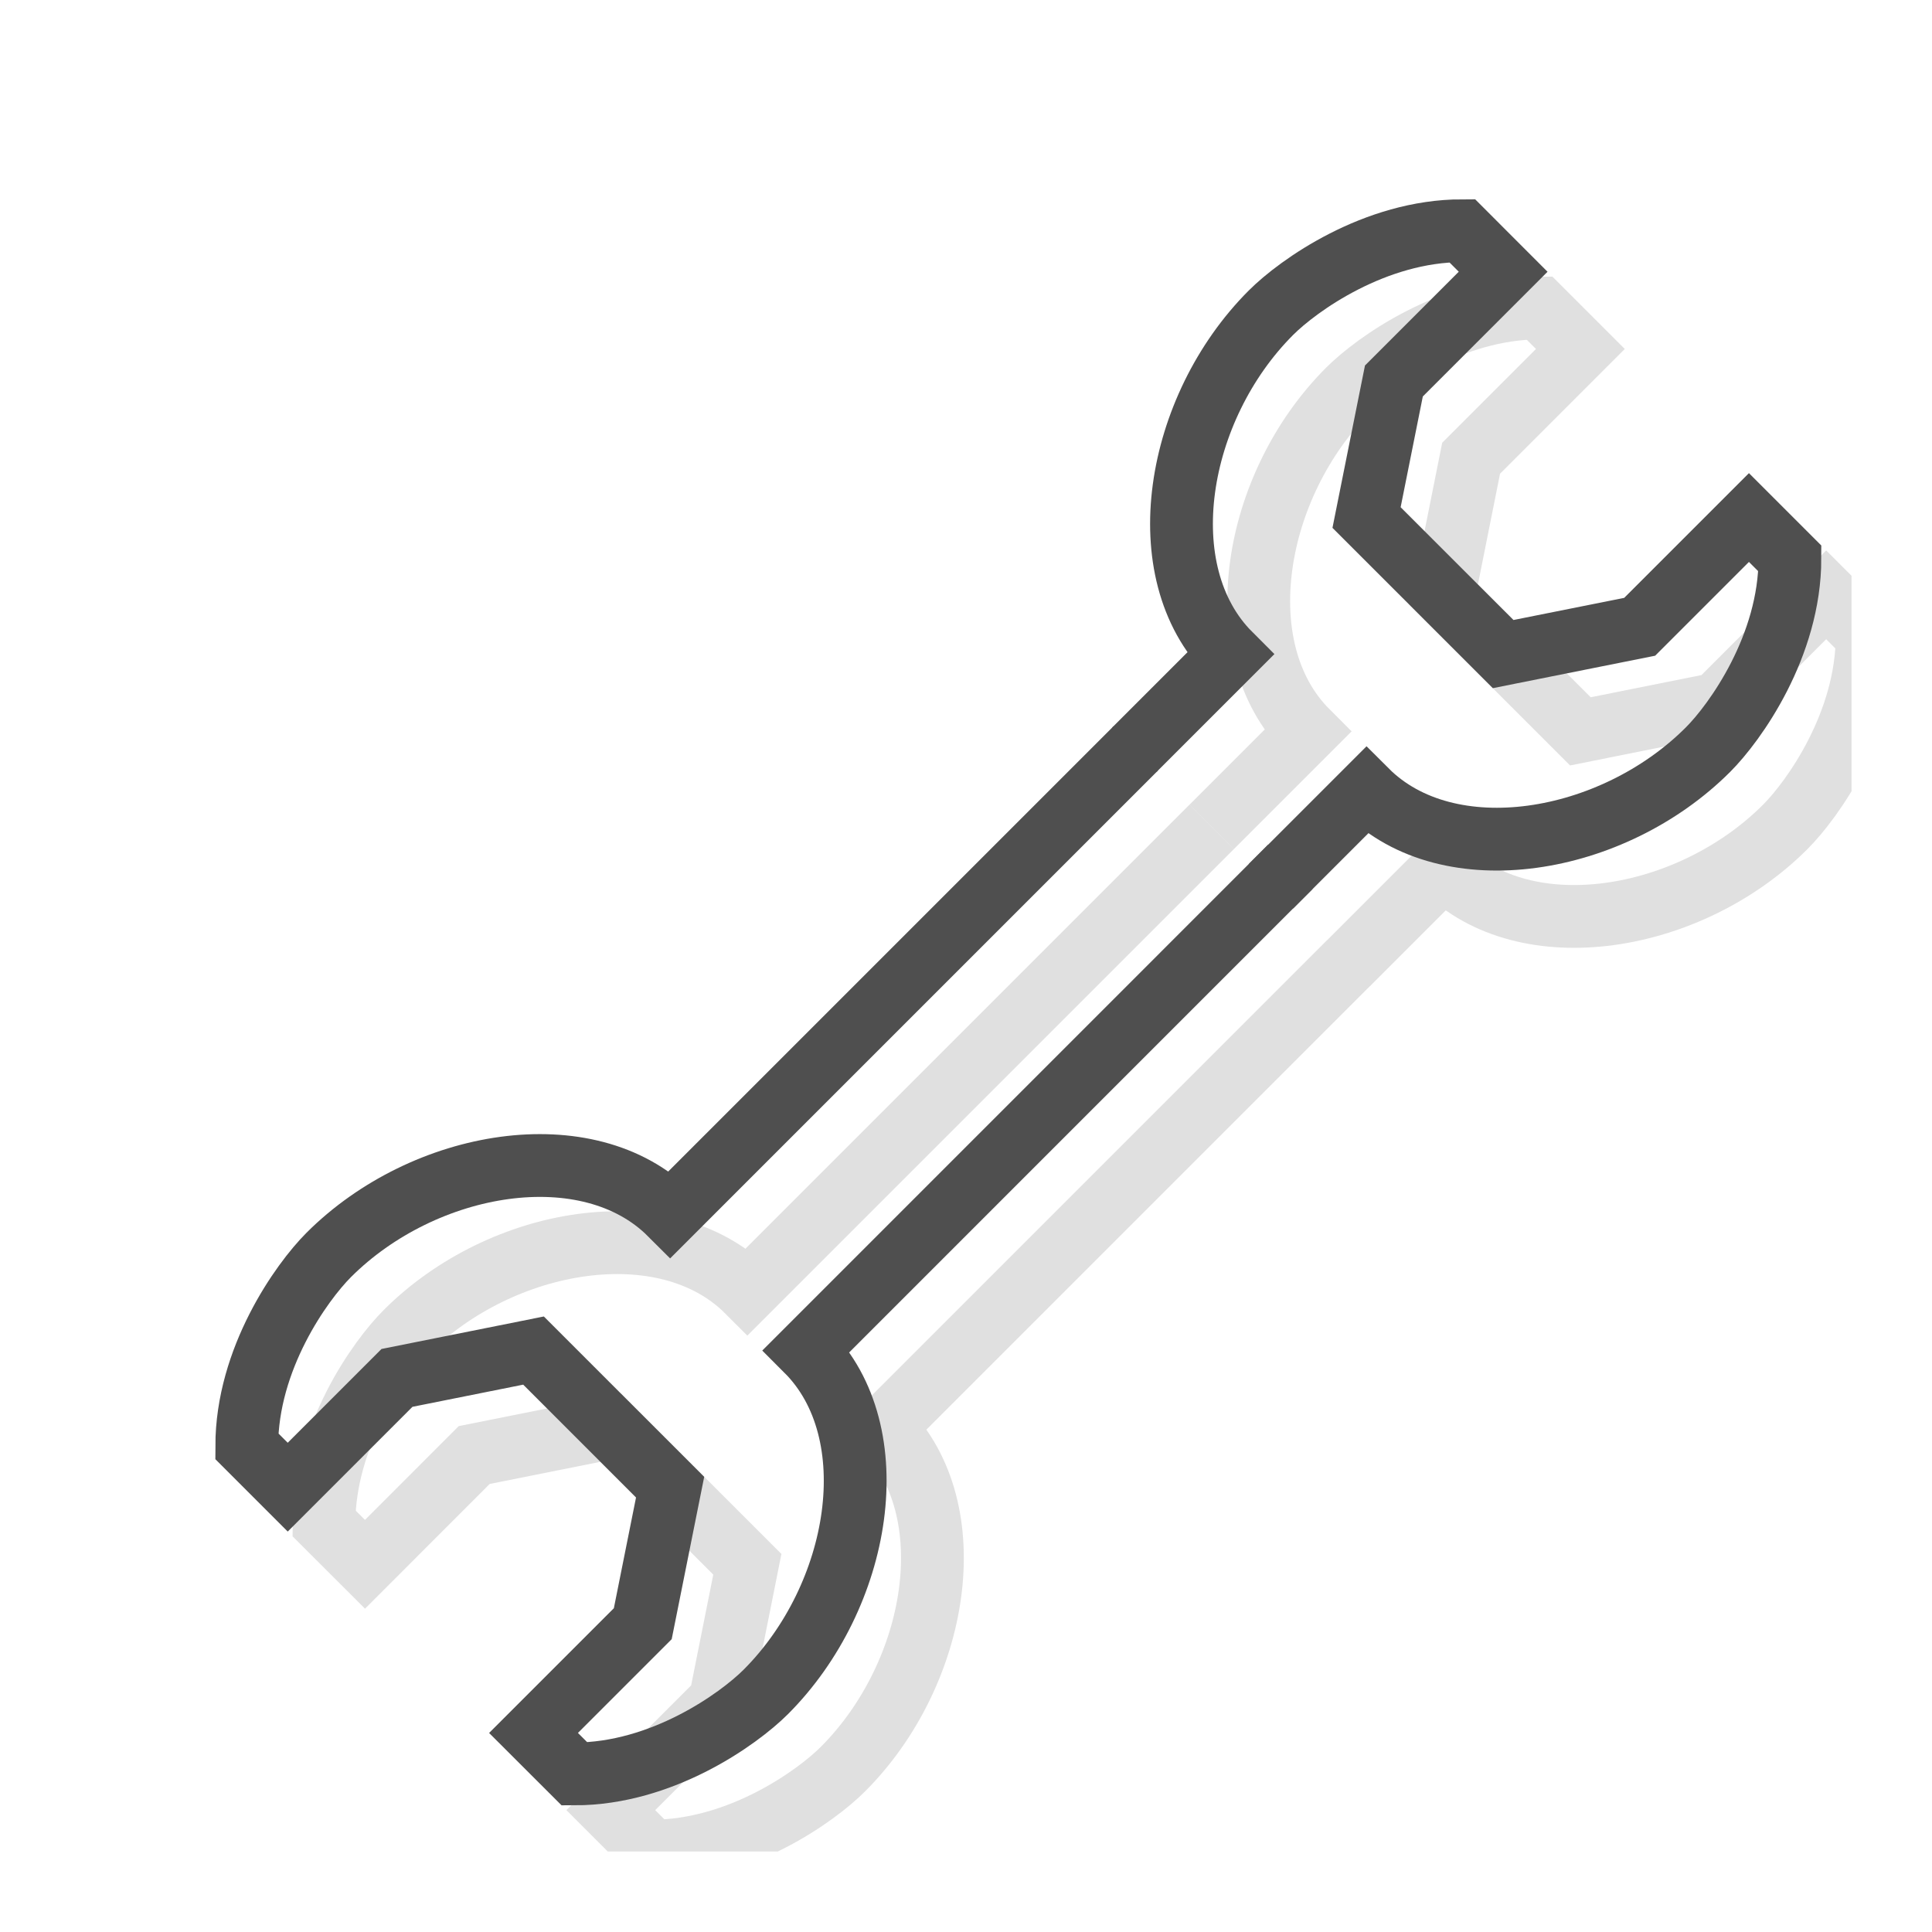 <svg width="40" height="40" viewBox="0 0 40 40" fill="none" xmlns="http://www.w3.org/2000/svg">
<g clip-path="url(#clip0_265_9493)">
<path d="M27.914 19.948L29.893 17.969C31.589 19.666 34.982 19.1 36.961 17.121C37.527 16.555 38.657 14.972 38.657 13.163L37.809 12.315L35.547 14.576L32.72 15.142L29.893 12.315L30.458 9.487L32.72 7.225L31.872 6.377C30.062 6.377 28.479 7.508 27.914 8.073C25.934 10.053 25.369 13.445 27.065 15.142L25.086 17.121" stroke="#E0E0E0" stroke-width="1.3"/>
<path d="M27.922 19.938L18.3 29.56C19.997 31.256 19.431 34.649 17.452 36.628C16.887 37.194 15.303 38.325 13.494 38.325L12.646 37.477L14.908 35.215L15.473 32.387L12.646 29.56L9.818 30.125L7.557 32.387L6.708 31.539C6.708 29.73 7.839 28.146 8.405 27.581C10.384 25.602 13.777 25.036 15.473 26.733L25.088 17.118" stroke="#E0E0E0" stroke-width="1.3"/>
<path d="M26.314 18.349L28.293 16.37C29.99 18.066 33.383 17.5 35.362 15.521C35.927 14.956 37.058 13.373 37.058 11.563L36.21 10.715L33.948 12.977L31.121 13.542L28.293 10.715L28.859 7.888L31.121 5.626L30.273 4.777C28.463 4.777 26.88 5.908 26.314 6.474C24.335 8.453 23.77 11.846 25.466 13.542L23.487 15.521" stroke="#4F4F4F" stroke-width="1.3"/>
<path d="M26.715 17.947L16.701 27.962C18.398 29.659 17.832 33.052 15.853 35.031C15.287 35.596 13.704 36.727 11.895 36.727L11.046 35.879L13.308 33.617L13.874 30.79L11.046 27.962L8.219 28.528L5.957 30.79L5.109 29.942C5.109 28.132 6.24 26.549 6.805 25.983C8.785 24.004 12.177 23.439 13.874 25.135L23.513 15.496" stroke="#4F4F4F" stroke-width="1.3"/>
</g>
<defs>
<clipPath id="clip0_265_9493">
<rect width="36.667" height="36.667" fill="white" transform="translate(1.667 1.666)"/>
</clipPath>
</defs>
</svg>
